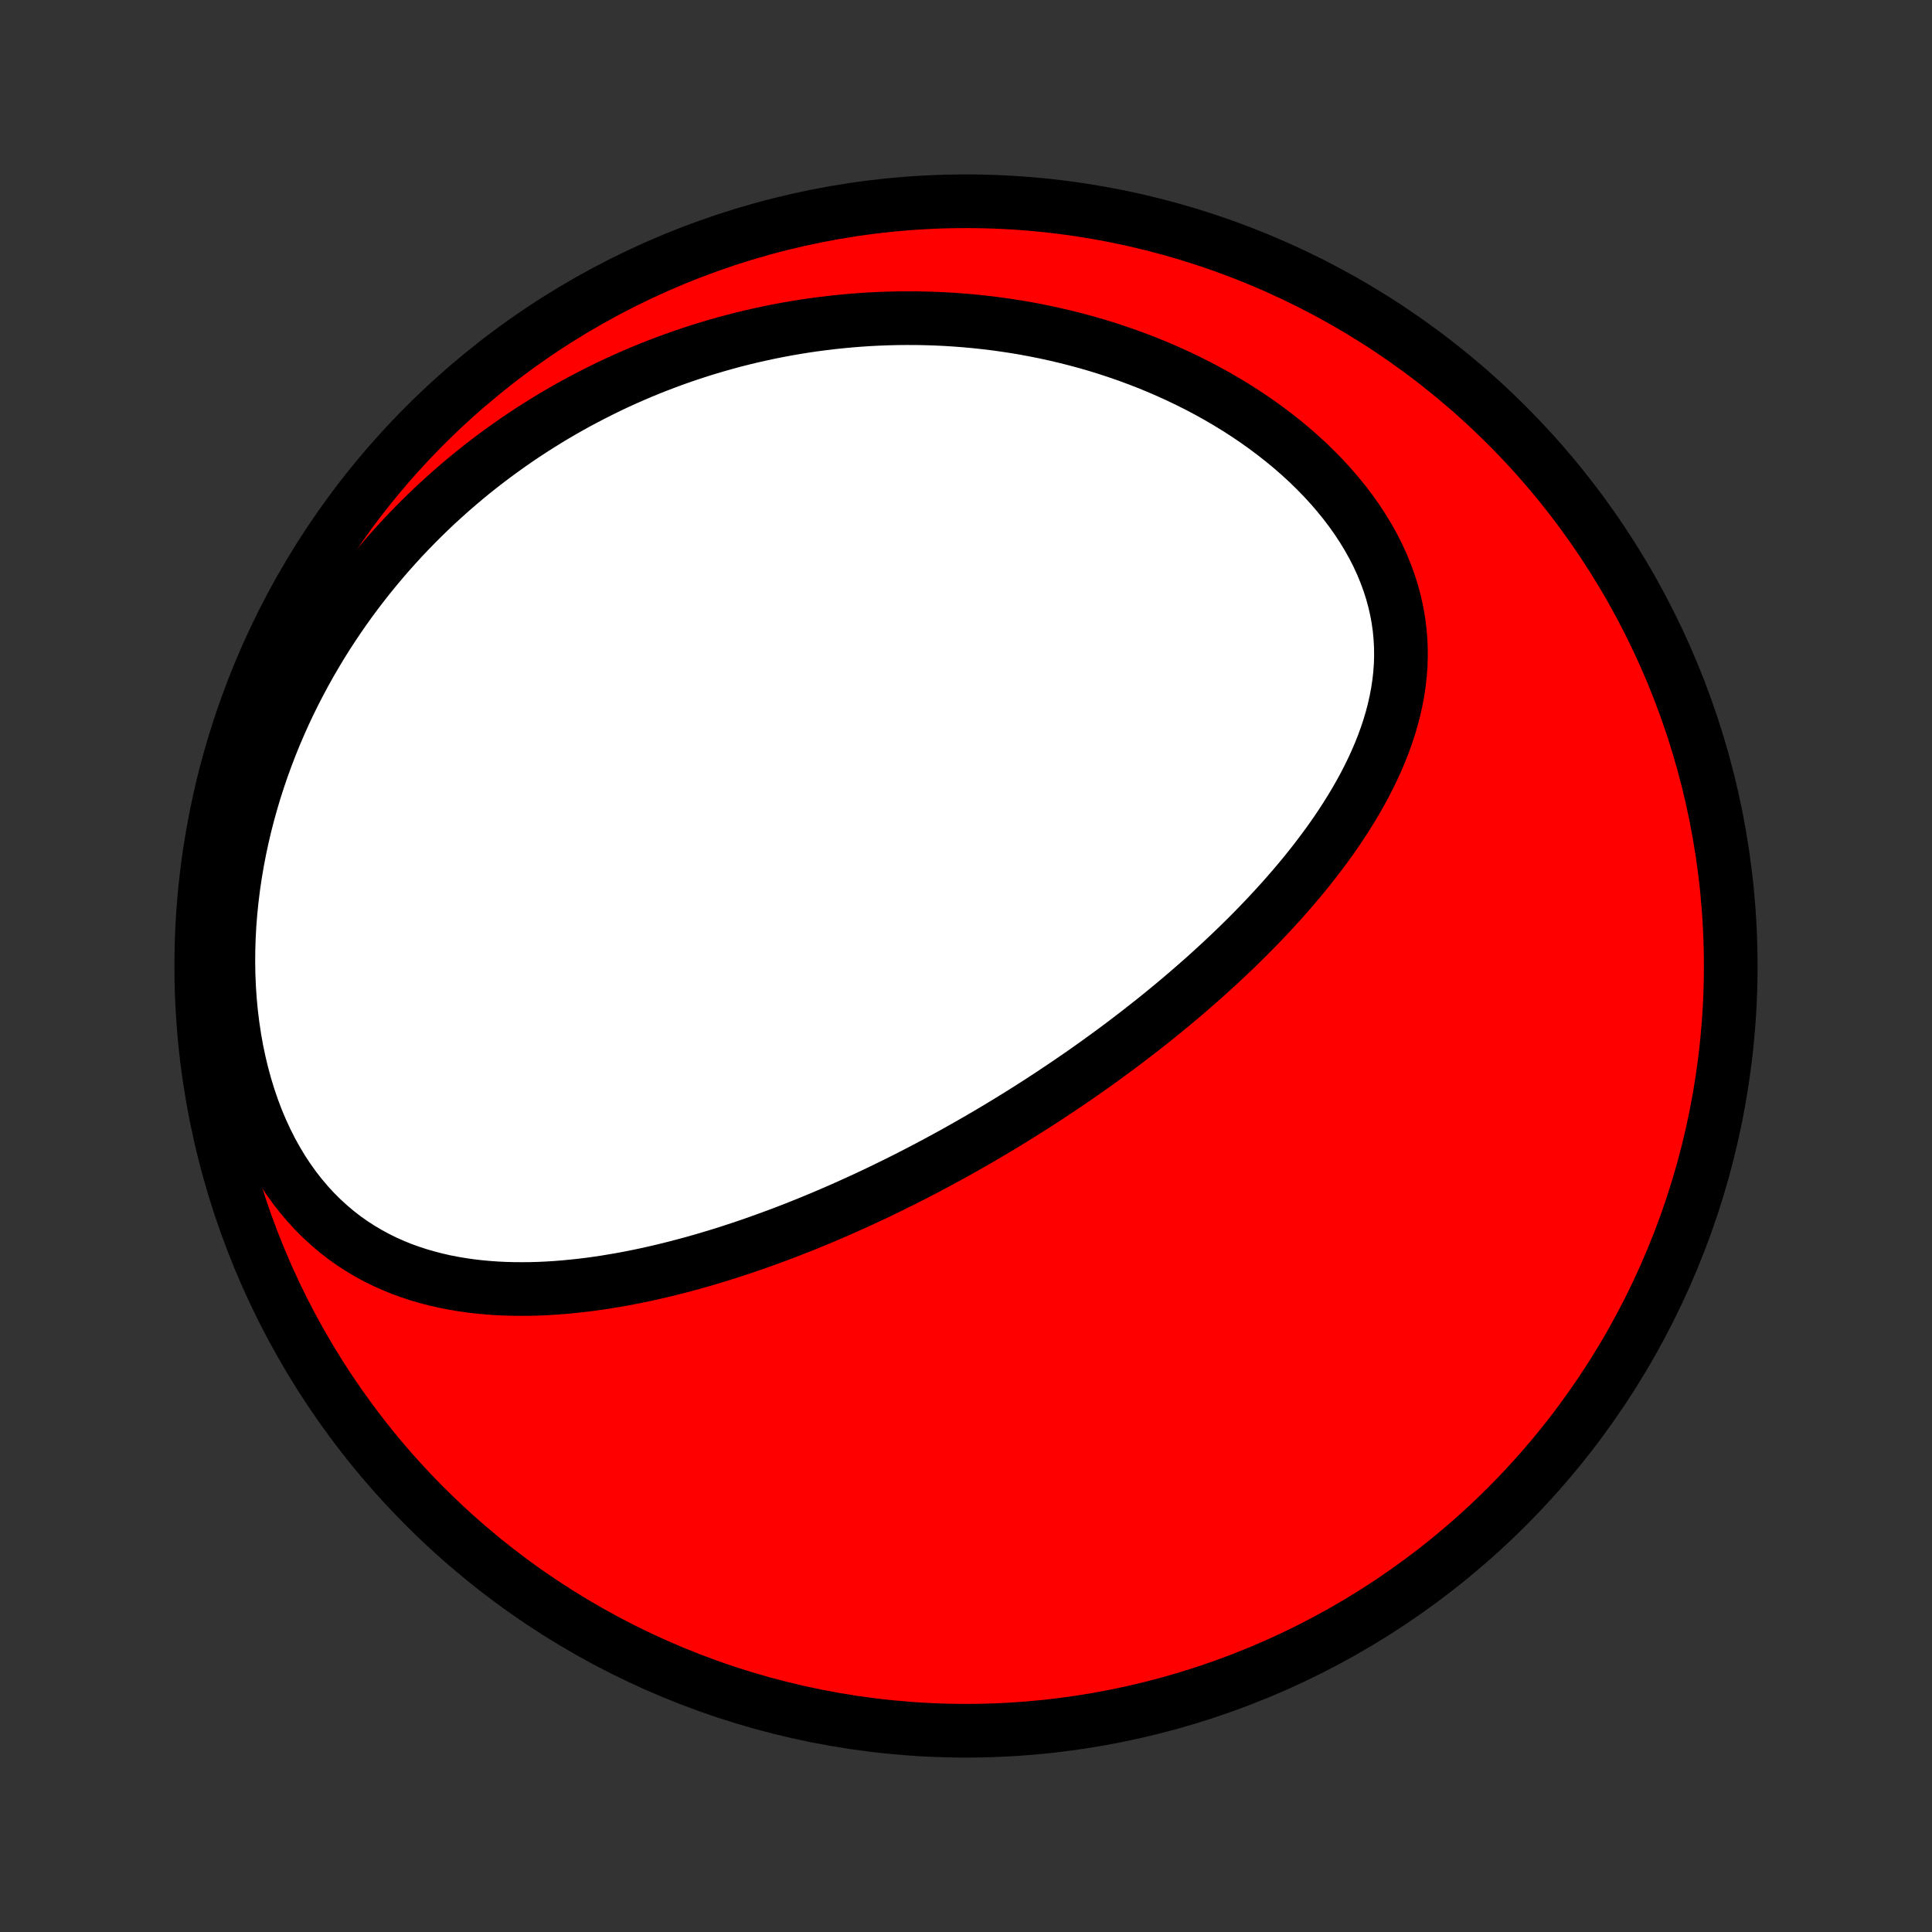 <?xml version="1.0" encoding="utf-8" standalone="no"?>
<!DOCTYPE svg PUBLIC "-//W3C//DTD SVG 1.1//EN"
  "http://www.w3.org/Graphics/SVG/1.1/DTD/svg11.dtd">
<!-- Created with matplotlib (http://matplotlib.org/) -->
<svg height="72pt" version="1.1" viewBox="0 0 72 72" width="72pt" xmlns="http://www.w3.org/2000/svg" xmlns:xlink="http://www.w3.org/1999/xlink">
 <rect x="0" y="0" width="72" height="72" fill="#333333" stroke="none"/>
 <defs>
  <style type="text/css">
*{stroke-linecap:butt;stroke-linejoin:round;}
  </style>
 </defs>
 <g id="figure_1">
  <g id="patch_1">
   <path d="
M0 72
L72 72
L72 0
L0 0
z
" style="fill:none;"/>
  </g>
  <g id="axes_1">
   <g id="PatchCollection_1">
    <defs>
     <path d="
M36 -7.5
C43.558 -7.5 50.808 -10.503 56.153 -15.848
C61.497 -21.192 64.5 -28.442 64.5 -36
C64.5 -43.558 61.497 -50.808 56.153 -56.153
C50.808 -61.497 43.558 -64.5 36 -64.5
C28.442 -64.5 21.192 -61.497 15.848 -56.153
C10.503 -50.808 7.5 -43.558 7.5 -36
C7.5 -28.442 10.503 -21.192 15.848 -15.848
C21.192 -10.503 28.442 -7.5 36 -7.5
z
" id="C0_0_a811fe30f3"/>
     <path d="
M35.967 -29.253
L36.193 -29.382
L36.419 -29.511
L36.644 -29.642
L36.869 -29.774
L37.093 -29.907
L37.318 -30.042
L37.541 -30.178
L37.765 -30.315
L37.988 -30.453
L38.211 -30.593
L38.434 -30.734
L38.657 -30.877
L38.88 -31.021
L39.102 -31.166
L39.325 -31.314
L39.547 -31.462
L39.77 -31.612
L39.992 -31.764
L40.215 -31.917
L40.437 -32.072
L40.66 -32.229
L40.883 -32.388
L41.105 -32.548
L41.328 -32.711
L41.551 -32.875
L41.775 -33.041
L41.998 -33.21
L42.221 -33.38
L42.445 -33.552
L42.668 -33.727
L42.892 -33.903
L43.116 -34.082
L43.34 -34.263
L43.564 -34.447
L43.788 -34.633
L44.012 -34.821
L44.236 -35.012
L44.46 -35.206
L44.684 -35.402
L44.908 -35.6
L45.132 -35.802
L45.355 -36.006
L45.578 -36.213
L45.801 -36.422
L46.024 -36.635
L46.245 -36.851
L46.467 -37.069
L46.687 -37.291
L46.907 -37.516
L47.126 -37.744
L47.343 -37.975
L47.56 -38.21
L47.775 -38.447
L47.988 -38.689
L48.2 -38.933
L48.41 -39.181
L48.618 -39.432
L48.823 -39.687
L49.026 -39.946
L49.226 -40.208
L49.423 -40.473
L49.617 -40.743
L49.807 -41.016
L49.993 -41.292
L50.174 -41.572
L50.351 -41.856
L50.523 -42.143
L50.689 -42.434
L50.85 -42.729
L51.004 -43.028
L51.151 -43.33
L51.291 -43.635
L51.423 -43.944
L51.547 -44.256
L51.662 -44.572
L51.768 -44.891
L51.864 -45.214
L51.949 -45.539
L52.023 -45.867
L52.086 -46.198
L52.136 -46.532
L52.174 -46.867
L52.199 -47.206
L52.209 -47.546
L52.206 -47.887
L52.188 -48.23
L52.156 -48.574
L52.108 -48.919
L52.045 -49.264
L51.966 -49.609
L51.872 -49.953
L51.762 -50.297
L51.636 -50.639
L51.496 -50.98
L51.34 -51.318
L51.169 -51.653
L50.983 -51.985
L50.784 -52.313
L50.571 -52.638
L50.344 -52.958
L50.105 -53.273
L49.853 -53.583
L49.591 -53.887
L49.317 -54.185
L49.032 -54.477
L48.739 -54.763
L48.435 -55.041
L48.124 -55.313
L47.804 -55.577
L47.477 -55.834
L47.143 -56.084
L46.803 -56.326
L46.457 -56.56
L46.106 -56.786
L45.75 -57.004
L45.39 -57.215
L45.026 -57.417
L44.658 -57.612
L44.288 -57.798
L43.915 -57.977
L43.54 -58.148
L43.163 -58.311
L42.785 -58.467
L42.405 -58.614
L42.024 -58.755
L41.642 -58.887
L41.261 -59.013
L40.879 -59.131
L40.496 -59.242
L40.115 -59.345
L39.733 -59.442
L39.352 -59.532
L38.972 -59.616
L38.593 -59.692
L38.215 -59.763
L37.838 -59.827
L37.462 -59.884
L37.088 -59.936
L36.715 -59.981
L36.344 -60.021
L35.974 -60.055
L35.606 -60.083
L35.24 -60.106
L34.875 -60.123
L34.513 -60.135
L34.152 -60.142
L33.793 -60.143
L33.436 -60.14
L33.081 -60.131
L32.727 -60.118
L32.376 -60.1
L32.027 -60.077
L31.68 -60.049
L31.335 -60.017
L30.991 -59.981
L30.65 -59.94
L30.311 -59.895
L29.974 -59.845
L29.638 -59.791
L29.305 -59.733
L28.973 -59.671
L28.644 -59.605
L28.316 -59.534
L27.99 -59.46
L27.666 -59.382
L27.343 -59.3
L27.023 -59.213
L26.704 -59.123
L26.387 -59.029
L26.072 -58.931
L25.759 -58.83
L25.447 -58.724
L25.137 -58.615
L24.828 -58.501
L24.521 -58.384
L24.216 -58.264
L23.912 -58.139
L23.61 -58.01
L23.309 -57.878
L23.01 -57.742
L22.712 -57.602
L22.416 -57.457
L22.122 -57.309
L21.829 -57.157
L21.537 -57.002
L21.247 -56.842
L20.958 -56.678
L20.671 -56.51
L20.385 -56.337
L20.101 -56.161
L19.818 -55.981
L19.536 -55.796
L19.256 -55.607
L18.978 -55.413
L18.701 -55.215
L18.425 -55.013
L18.151 -54.806
L17.879 -54.595
L17.608 -54.379
L17.339 -54.158
L17.072 -53.932
L16.806 -53.702
L16.543 -53.467
L16.28 -53.227
L16.02 -52.981
L15.762 -52.731
L15.506 -52.475
L15.252 -52.214
L14.999 -51.948
L14.75 -51.676
L14.502 -51.399
L14.257 -51.116
L14.015 -50.828
L13.775 -50.534
L13.538 -50.234
L13.304 -49.929
L13.072 -49.617
L12.845 -49.3
L12.62 -48.976
L12.399 -48.647
L12.181 -48.311
L11.967 -47.969
L11.758 -47.621
L11.552 -47.267
L11.351 -46.907
L11.155 -46.54
L10.963 -46.168
L10.776 -45.789
L10.595 -45.404
L10.419 -45.012
L10.249 -44.615
L10.085 -44.211
L9.928 -43.802
L9.777 -43.387
L9.633 -42.966
L9.496 -42.54
L9.367 -42.108
L9.245 -41.671
L9.132 -41.229
L9.027 -40.782
L8.931 -40.331
L8.844 -39.876
L8.766 -39.417
L8.698 -38.955
L8.64 -38.489
L8.592 -38.021
L8.555 -37.551
L8.529 -37.08
L8.514 -36.607
L8.51 -36.134
L8.518 -35.661
L8.538 -35.189
L8.57 -34.719
L8.614 -34.251
L8.671 -33.786
L8.74 -33.325
L8.821 -32.869
L8.916 -32.418
L9.022 -31.974
L9.142 -31.536
L9.273 -31.107
L9.417 -30.687
L9.573 -30.276
L9.741 -29.876
L9.921 -29.487
L10.112 -29.11
L10.314 -28.746
L10.526 -28.394
L10.749 -28.056
L10.981 -27.733
L11.223 -27.423
L11.473 -27.128
L11.732 -26.848
L11.998 -26.583
L12.271 -26.333
L12.55 -26.097
L12.836 -25.876
L13.127 -25.669
L13.424 -25.477
L13.725 -25.298
L14.029 -25.133
L14.338 -24.98
L14.649 -24.841
L14.963 -24.713
L15.28 -24.598
L15.599 -24.493
L15.919 -24.4
L16.24 -24.317
L16.562 -24.243
L16.885 -24.18
L17.209 -24.125
L17.532 -24.079
L17.855 -24.041
L18.178 -24.011
L18.501 -23.988
L18.823 -23.973
L19.144 -23.964
L19.464 -23.962
L19.783 -23.965
L20.101 -23.974
L20.417 -23.989
L20.732 -24.009
L21.045 -24.034
L21.356 -24.064
L21.666 -24.097
L21.974 -24.135
L22.28 -24.177
L22.584 -24.223
L22.886 -24.273
L23.187 -24.325
L23.485 -24.381
L23.781 -24.44
L24.075 -24.502
L24.367 -24.567
L24.657 -24.634
L24.945 -24.704
L25.231 -24.776
L25.515 -24.851
L25.797 -24.927
L26.077 -25.006
L26.354 -25.086
L26.63 -25.169
L26.904 -25.253
L27.176 -25.339
L27.446 -25.427
L27.714 -25.516
L27.98 -25.607
L28.244 -25.699
L28.506 -25.793
L28.767 -25.888
L29.026 -25.984
L29.284 -26.081
L29.539 -26.18
L29.793 -26.28
L30.046 -26.381
L30.297 -26.484
L30.546 -26.587
L30.794 -26.692
L31.041 -26.798
L31.286 -26.904
L31.53 -27.012
L31.772 -27.121
L32.014 -27.231
L32.254 -27.341
L32.493 -27.453
L32.731 -27.566
L32.968 -27.68
L33.203 -27.795
L33.438 -27.911
L33.672 -28.027
L33.905 -28.145
L34.137 -28.264
L34.368 -28.384
L34.599 -28.505
L34.828 -28.627
L35.057 -28.75
L35.286 -28.874
L35.514 -28.999
z
" id="C0_1_eeb6b1963c"/>
    </defs>
    <g clip-path="url(#p1bffca34e9)">
     <use style="fill:#ff0000;stroke:#000000;stroke-width:2.0;" x="0.0" xlink:href="#C0_0_a811fe30f3" y="72.0"/>
    </g>
    <g clip-path="url(#p1bffca34e9)">
     <use style="fill:#ffffff;stroke:#000000;stroke-width:2.0;" x="0.0" xlink:href="#C0_1_eeb6b1963c" y="72.0"/>
    </g>
   </g>
  </g>
 </g>
 <defs>
  <clipPath id="p1bffca34e9">
   <rect height="72.0" width="72.0" x="0.0" y="0.0"/>
  </clipPath>
 </defs>
</svg>
